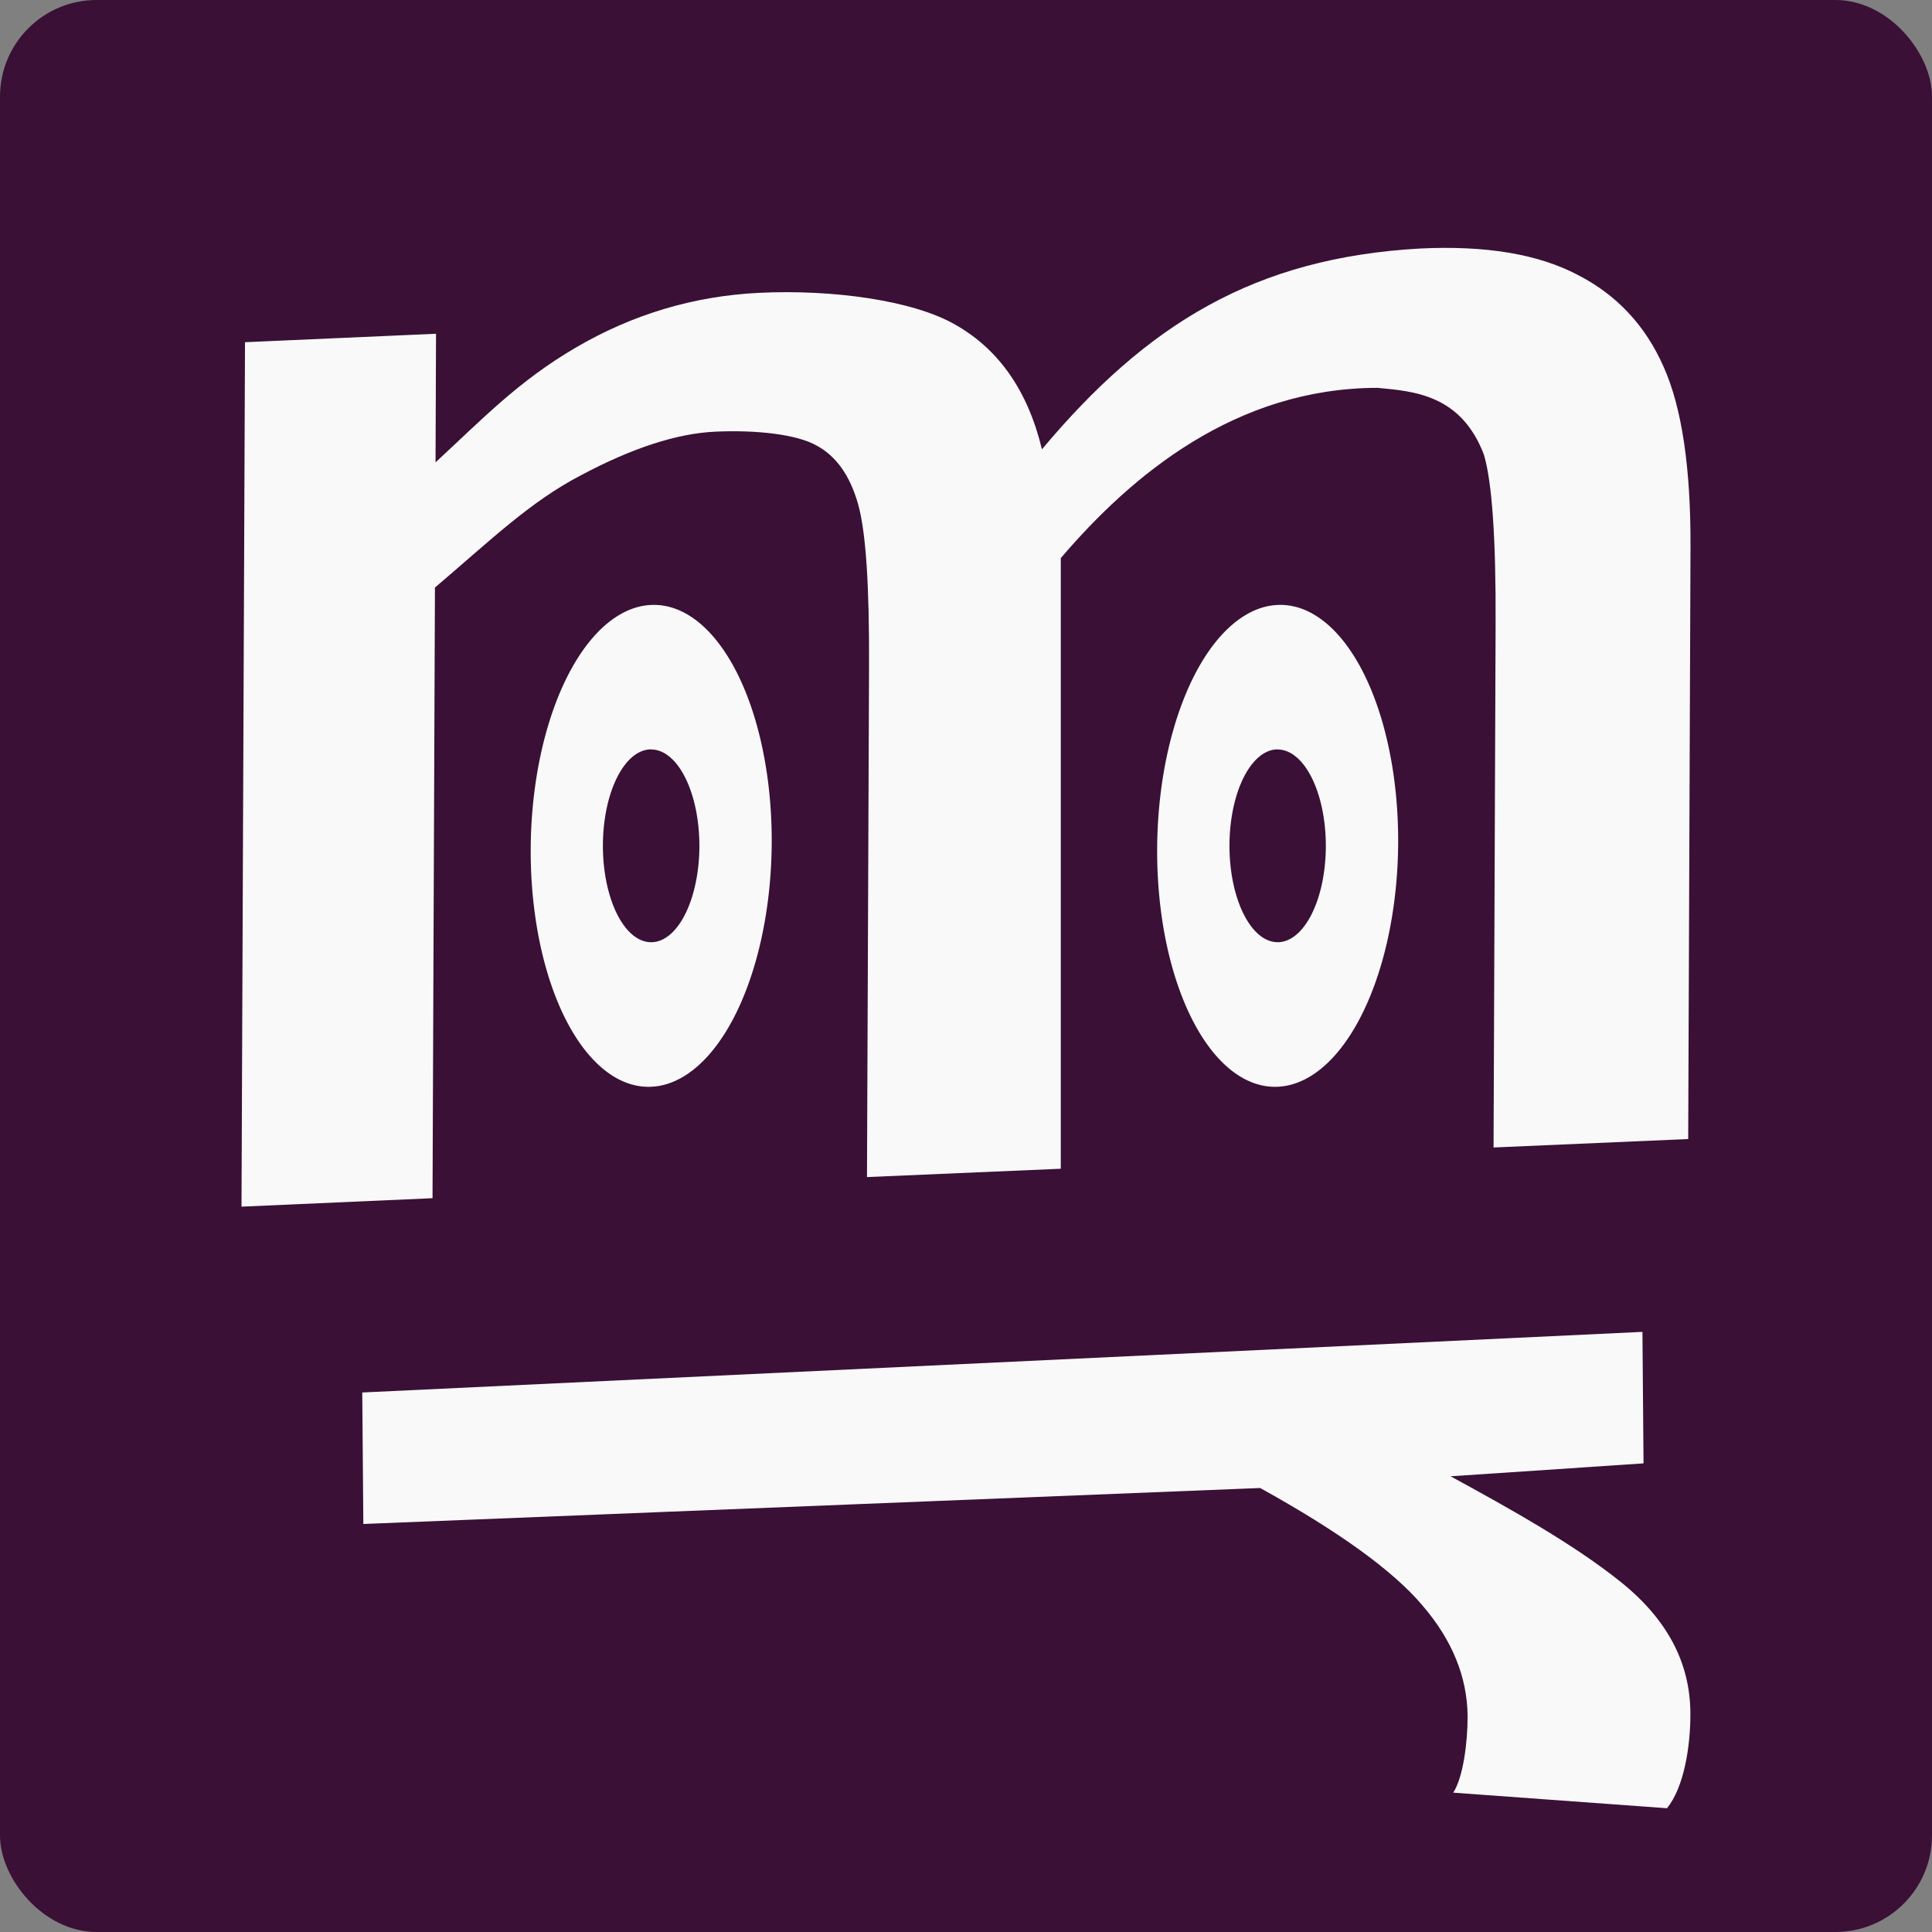 <svg xmlns="http://www.w3.org/2000/svg" width="16" height="16" version="1.1">
 <rect width="100%" height="100%" fill="#808080" stroke="none"/>
 <rect style="fill:#3a1036" width="16" height="16" x="0" y="0" rx=".8" ry=".8"/>
 <path style="fill:#f9f9f9" d="m 12.369,9.503 0.017,-4.337 c 0.003,-0.71 -0.03,-1.177 -0.097,-1.401 -0.189,-0.496 -0.578,-0.525 -0.882,-0.553 -1.173,0.002 -2.034,0.721 -2.622,1.41 l 4e-7,5.057 L 7.18,9.748 7.197,5.53 C 7.2,4.857 7.172,4.404 7.105,4.17 7.038,3.937 6.924,3.776 6.761,3.689 6.598,3.597 6.264,3.559 5.921,3.575 5.605,3.59 5.236,3.71 4.813,3.935 4.389,4.156 4.072,4.466 3.602,4.866 L 3.582,9.923 2,9.993 2.029,2.834 3.611,2.764 3.607,3.829 C 3.991,3.474 4.292,3.157 4.766,2.88 5.24,2.602 5.748,2.451 6.289,2.425 6.886,2.396 7.561,2.485 7.915,2.691 8.275,2.896 8.513,3.24 8.629,3.721 9.498,2.684 10.392,2.134 11.763,2.058 c 0.541,-0.026 0.974,0.046 1.3,0.217 0.326,0.166 0.564,0.421 0.715,0.764 0.151,0.338 0.225,0.838 0.222,1.497 l -0.019,4.897 z"/>
 <path style="fill:#f9f9f9" d="m 12.035,14.846 c 0.081,-0.123 0.12,-0.414 0.119,-0.634 -0.003,-0.325 -0.128,-0.632 -0.377,-0.92 -0.242,-0.285 -0.688,-0.608 -1.341,-0.969 L 3.009,12.621 3,11.532 13.602,11.03 l 0.009,1.089 -1.598,0.107 c 0.501,0.273 1.023,0.565 1.408,0.874 0.392,0.314 0.575,0.675 0.578,1.084 0.002,0.274 -0.052,0.618 -0.194,0.791 z"/>
 <path style="fill:#f9f9f9" d="m 5.393,5.01 a 0.997,1.996 0.837 0 0 -0.998,2.039 0.997,1.996 0.837 0 0 0.998,1.951 0.997,1.996 0.837 0 0 0.998,-2.039 0.997,1.996 0.837 0 0 -0.998,-1.951 z m 0,1.197 A 0.399,0.798 0 0 1 5.792,7.005 0.399,0.798 0 0 1 5.393,7.803 0.399,0.798 0 0 1 4.993,7.005 0.399,0.798 0 0 1 5.393,6.206 Z"/>
 <path style="fill:#f9f9f9" d="m 10.581,5.01 a 0.997,1.996 0.837 0 0 -0.998,2.039 0.997,1.996 0.837 0 0 0.998,1.951 0.997,1.996 0.837 0 0 0.998,-2.039 0.997,1.996 0.837 0 0 -0.998,-1.951 z m 0,1.197 A 0.399,0.798 0 0 1 10.98,7.005 0.399,0.798 0 0 1 10.581,7.803 0.399,0.798 0 0 1 10.182,7.005 0.399,0.798 0 0 1 10.581,6.206 Z"/>
</svg>
